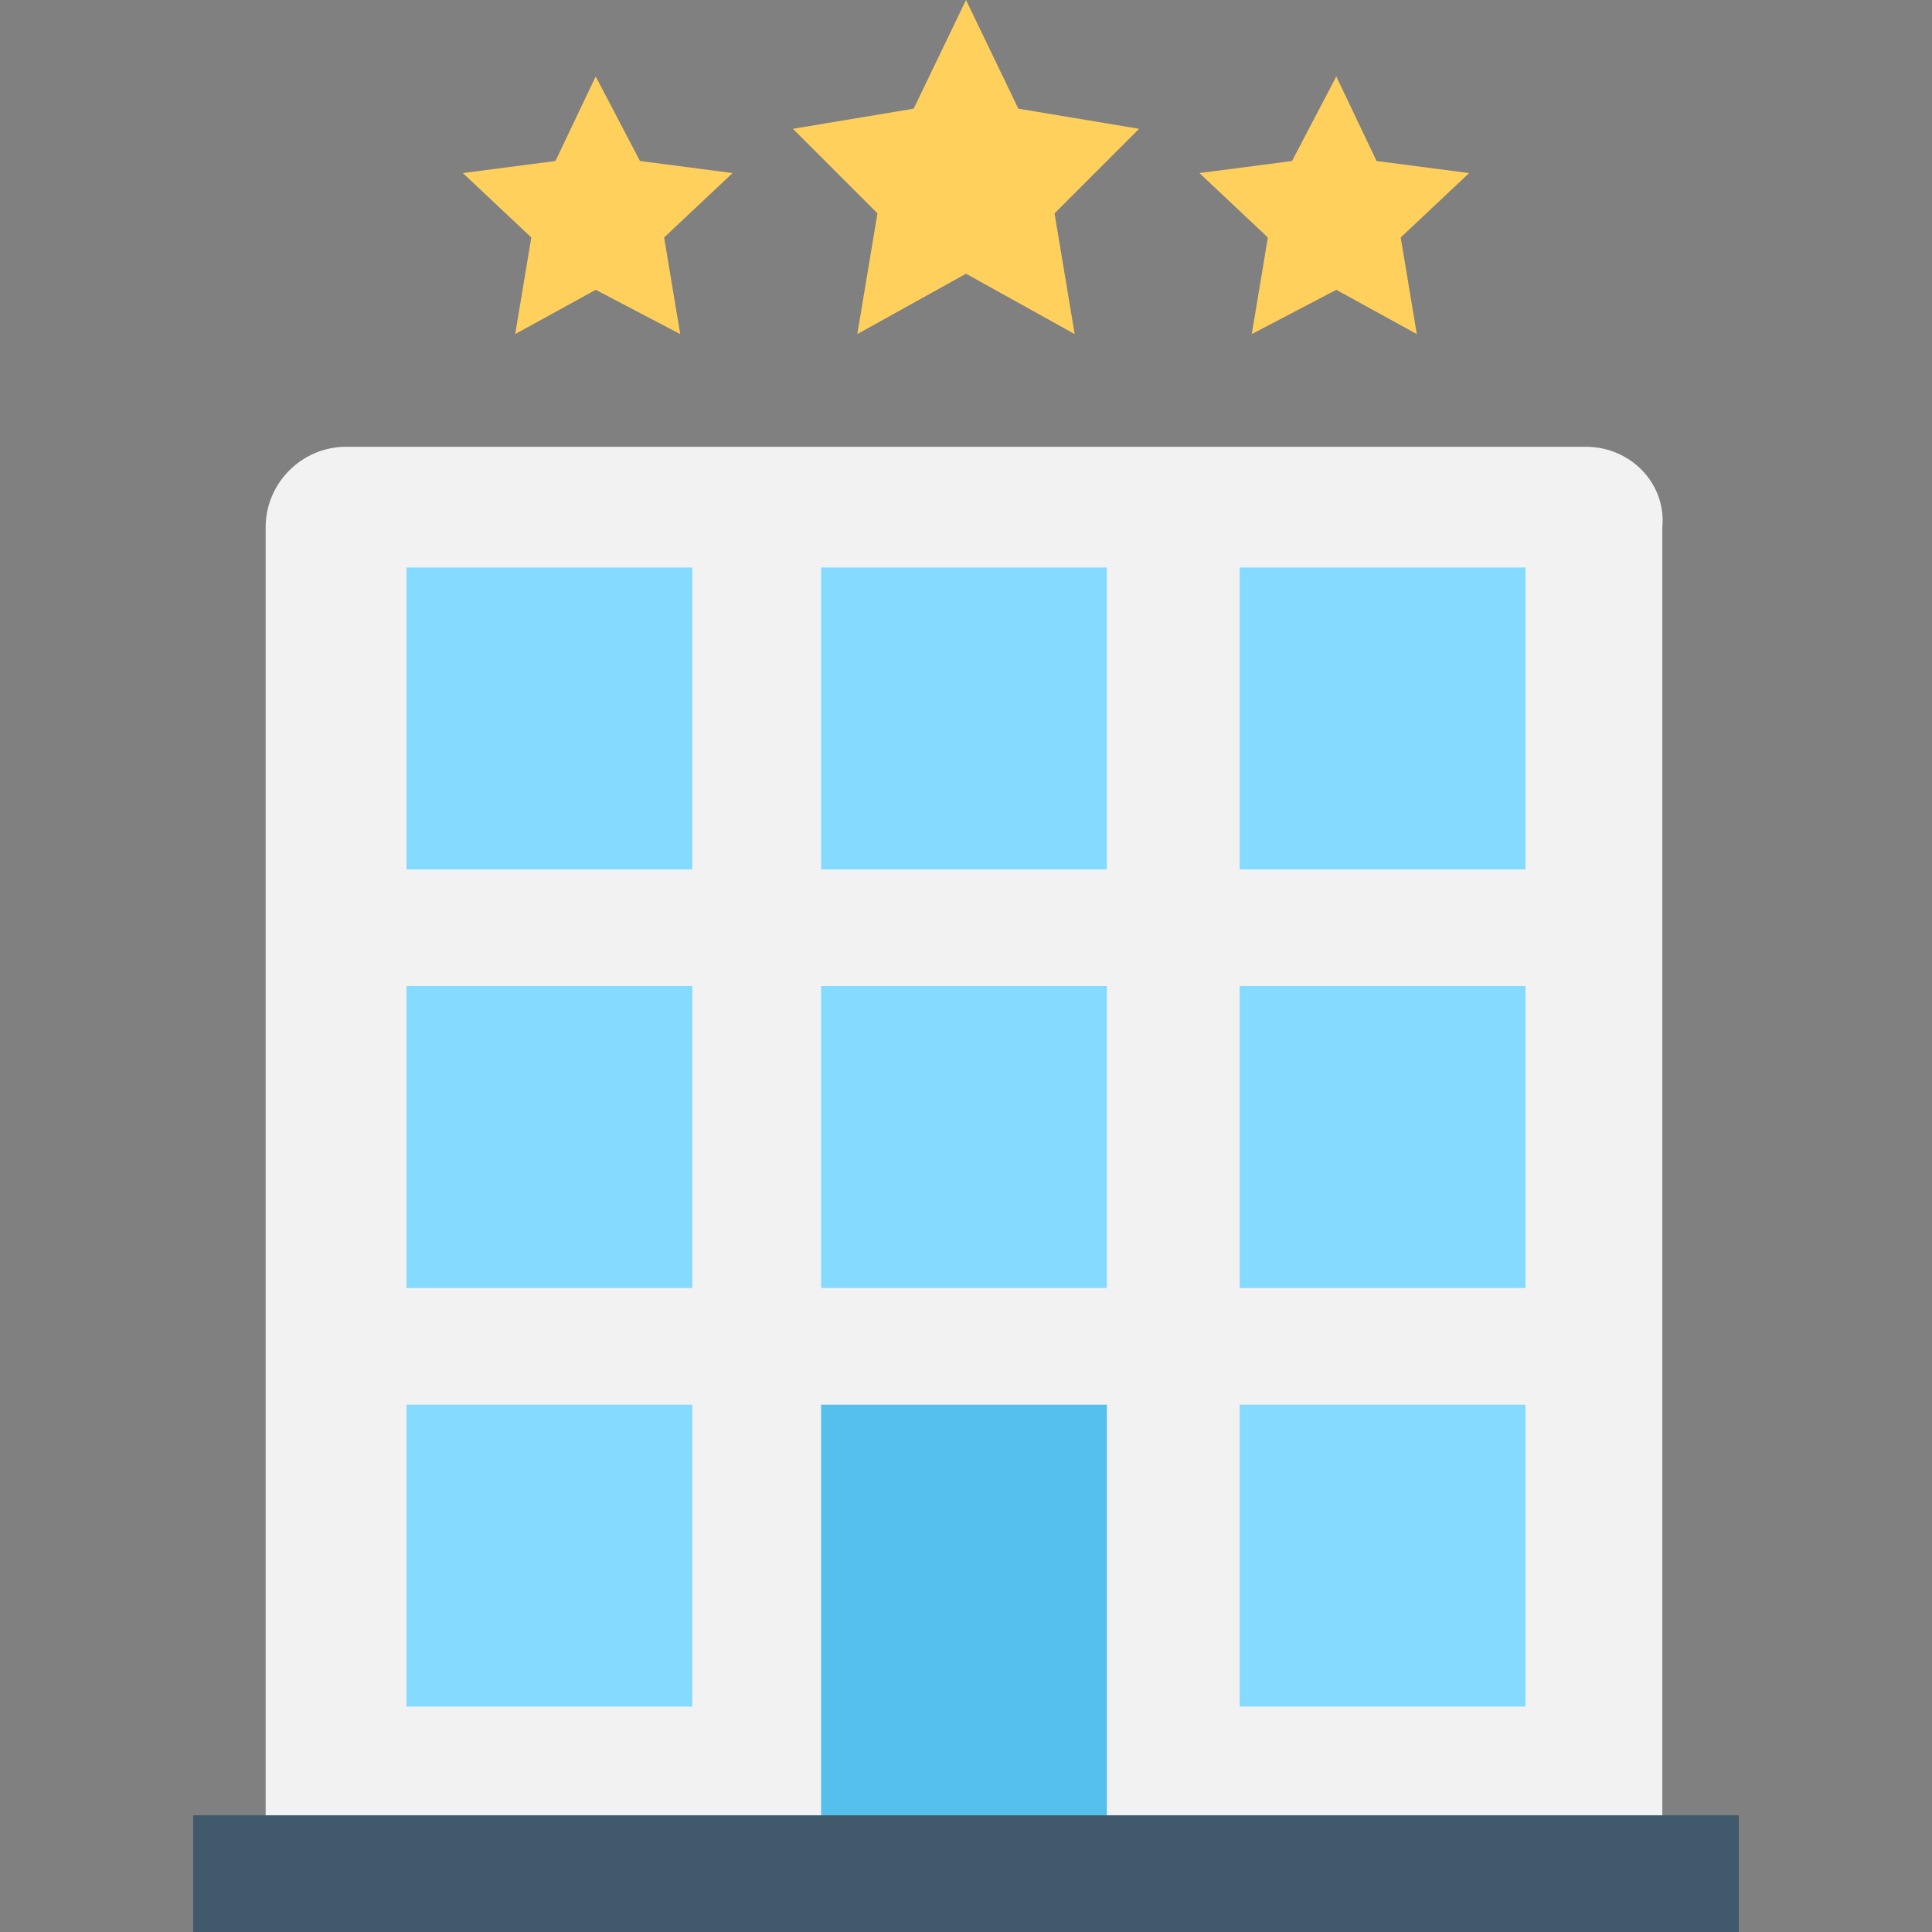 <?xml version="1.0" encoding="utf-8"?>
<!-- Generator: Adobe Illustrator 18.0.0, SVG Export Plug-In . SVG Version: 6.00 Build 0)  -->
<!DOCTYPE svg PUBLIC "-//W3C//DTD SVG 1.1//EN" "http://www.w3.org/Graphics/SVG/1.1/DTD/svg11.dtd">
<svg version="1.1" id="Layer_1" xmlns="http://www.w3.org/2000/svg" xmlns:xlink="http://www.w3.org/1999/xlink" x="0px" y="0px"
	 viewBox="0 0 48 48" enable-background="new 0 0 48 48" xml:space="preserve">
<rect x="0" y="0" width="48" height="48" fill="#808080" stroke="none"/>
<g>
	<path fill="#F2F2F2" d="M39.4,11.1H8.6c-1.1,0-2,0.9-2,2V48h34.7V13.1C41.4,12,40.5,11.1,39.4,11.1z"/>
	<rect x="20.4" y="34.9" fill="#54C0EB" width="7.1" height="10.2"/>
	<rect x="4.8" y="45.1" fill="#40596B" width="38.4" height="2.9"/>
	<rect x="10.1" y="14.1" fill="#84DBFF" width="7.1" height="7.5"/>
	<rect x="20.4" y="14.1" fill="#84DBFF" width="7.1" height="7.5"/>
	<rect x="30.8" y="14.1" fill="#84DBFF" width="7.1" height="7.5"/>
	<rect x="10.1" y="24.5" fill="#84DBFF" width="7.1" height="7.5"/>
	<rect x="20.4" y="24.5" fill="#84DBFF" width="7.1" height="7.5"/>
	<rect x="30.8" y="24.5" fill="#84DBFF" width="7.1" height="7.5"/>
	<rect x="10.1" y="34.9" fill="#84DBFF" width="7.1" height="7.5"/>
	<rect x="30.8" y="34.9" fill="#84DBFF" width="7.1" height="7.5"/>
	<polygon fill="#FFD15C" points="24,0 25.3,2.7 28.3,3.2 26.2,5.3 26.7,8.3 24,6.8 21.3,8.3 21.8,5.3 19.7,3.2 22.7,2.7 	"/>
	<polygon fill="#FFD15C" points="14.8,1.9 15.9,4 18.2,4.3 16.5,5.9 16.9,8.3 14.8,7.2 12.8,8.3 13.2,5.9 11.5,4.3 13.8,4 	"/>
	<polygon fill="#FFD15C" points="33.2,1.9 34.2,4 36.5,4.3 34.8,5.9 35.2,8.3 33.2,7.2 31.1,8.3 31.5,5.9 29.8,4.3 32.1,4 	"/>
</g>
</svg>
